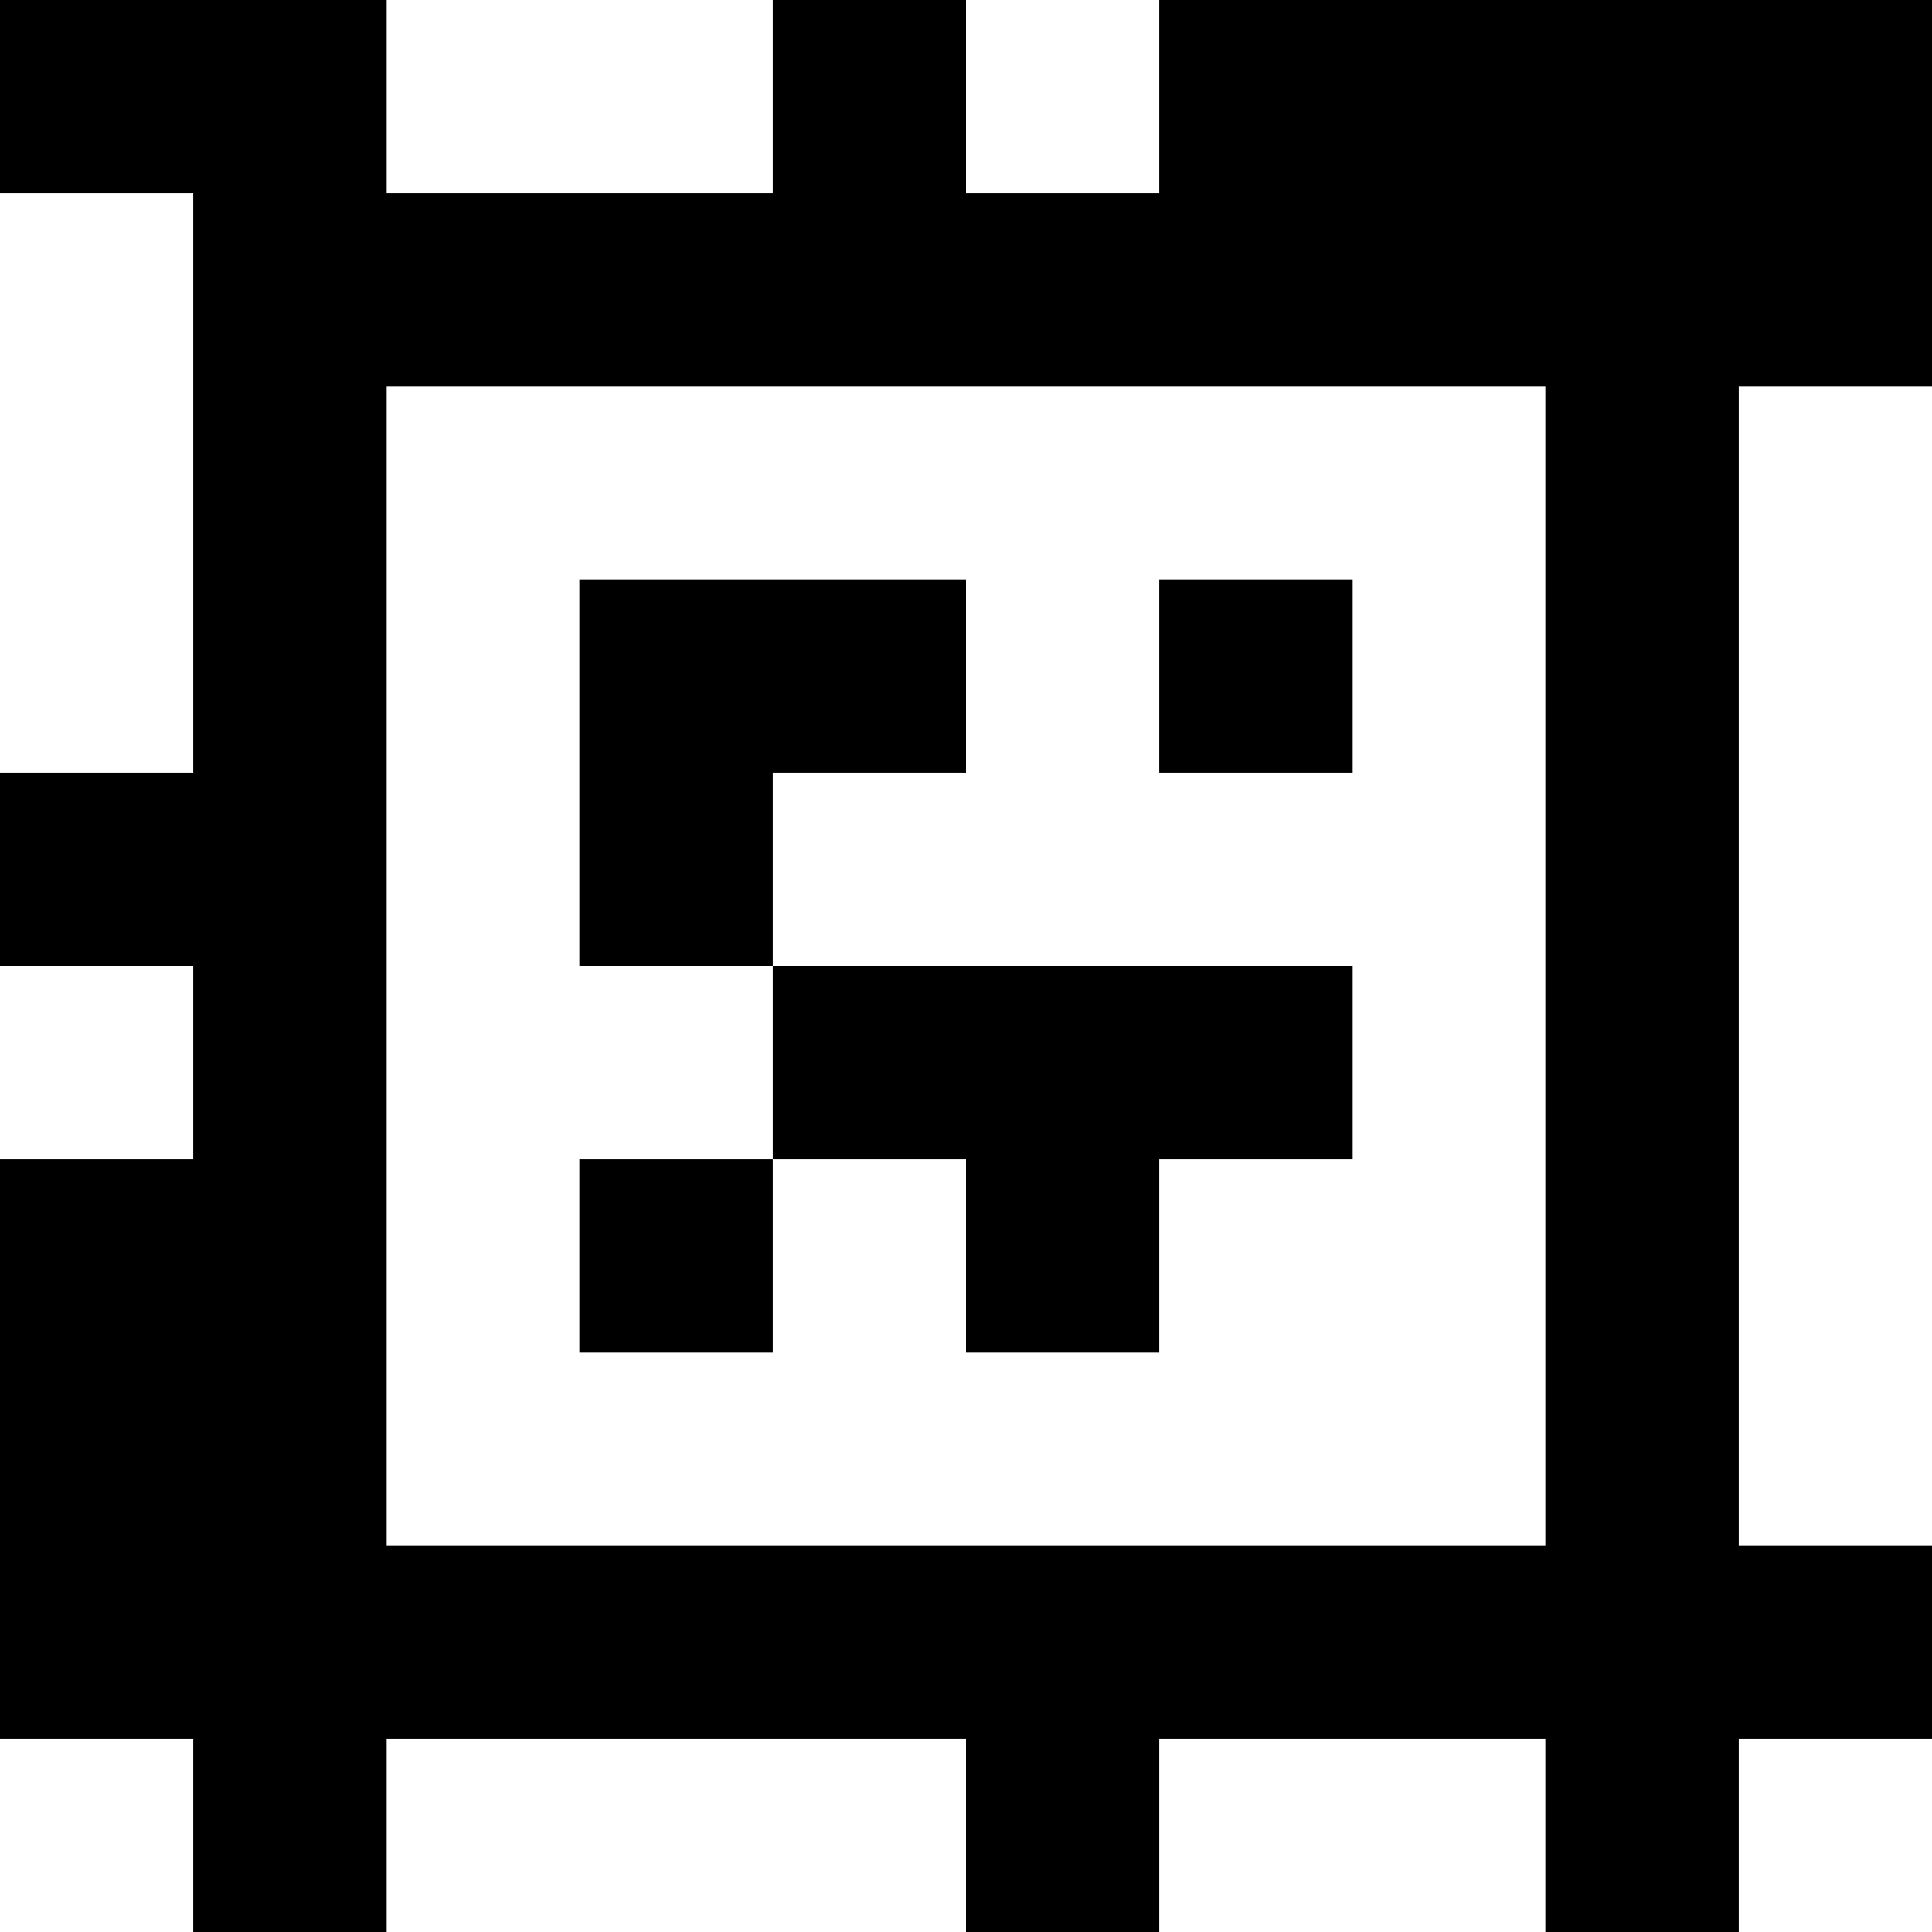 <?xml version="1.0" standalone="yes"?>
<svg xmlns="http://www.w3.org/2000/svg" width="100" height="100">
<rect width="100%" height="100%" fill="#808080" stroke="none"/>
<path style="fill:#000000; stroke:none;" d="M0 0L0 10L10 10L10 40L0 40L0 50L10 50L10 60L0 60L0 90L10 90L10 100L20 100L20 90L50 90L50 100L60 100L60 90L80 90L80 100L90 100L90 90L100 90L100 80L90 80L90 20L100 20L100 0L60 0L60 10L50 10L50 0L40 0L40 10L20 10L20 0L0 0z"/>
<path style="fill:#ffffff; stroke:none;" d="M20 0L20 10L40 10L40 0L20 0M50 0L50 10L60 10L60 0L50 0M0 10L0 40L10 40L10 10L0 10M20 20L20 80L80 80L80 20L20 20M90 20L90 80L100 80L100 20L90 20z"/>
<path style="fill:#000000; stroke:none;" d="M30 30L30 50L40 50L40 60L30 60L30 70L40 70L40 60L50 60L50 70L60 70L60 60L70 60L70 50L40 50L40 40L50 40L50 30L30 30M60 30L60 40L70 40L70 30L60 30z"/>
<path style="fill:#ffffff; stroke:none;" d="M0 50L0 60L10 60L10 50L0 50M0 90L0 100L10 100L10 90L0 90M20 90L20 100L50 100L50 90L20 90M60 90L60 100L80 100L80 90L60 90M90 90L90 100L100 100L100 90L90 90z"/>
</svg>
